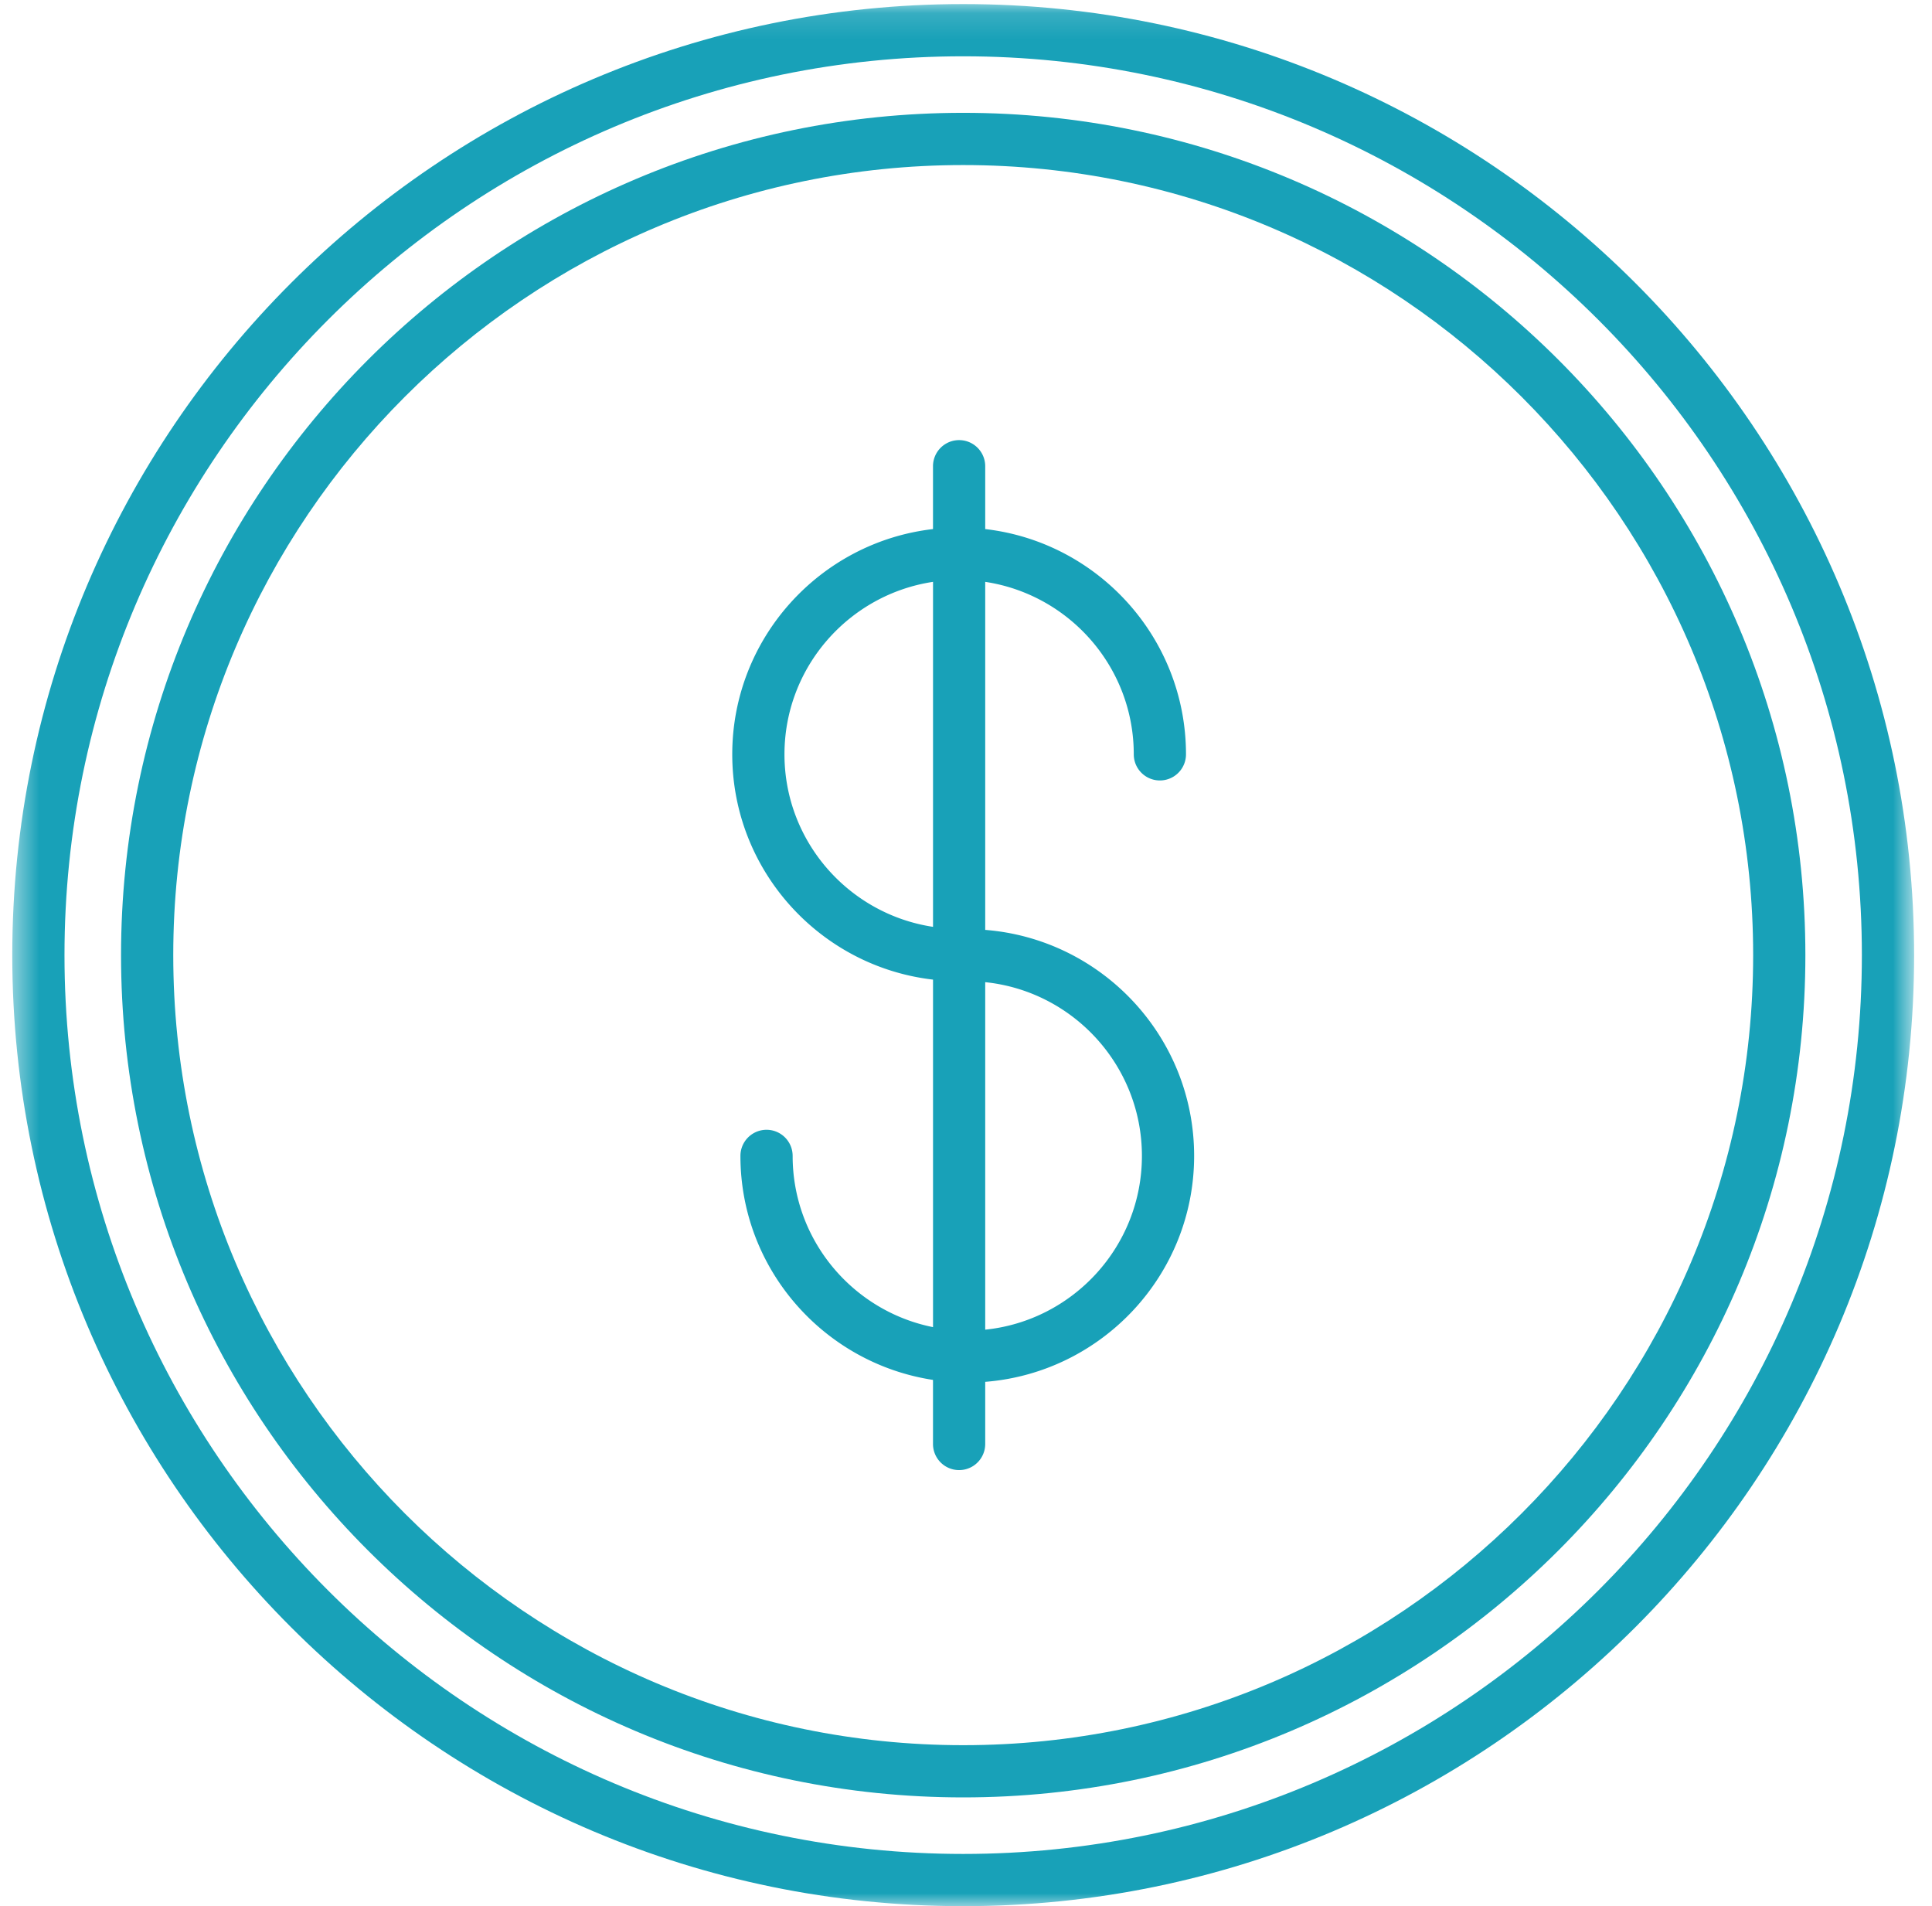 <svg xmlns="http://www.w3.org/2000/svg" xmlns:xlink="http://www.w3.org/1999/xlink" width="74" height="73" viewBox="0 0 74 73">
    <defs>
        <path id="a" d="M.47.156h72.844V73H.471z"/>
    </defs>
    <g fill="none" fill-rule="evenodd">
        <g>
            <mask id="b" fill="#fff">
                <use xlink:href="#a"/>
            </mask>
            <path fill="#18A1B8" d="M36.893 71C17.913 71 2.47 55.559 2.47 36.578c0-18.98 15.442-34.422 34.422-34.422 18.98 0 34.422 15.442 34.422 34.422C71.315 55.559 55.873 71 36.893 71m0-70.844C16.81.156.47 16.495.47 36.578S16.81 73 36.893 73s36.422-16.339 36.422-36.422S56.975.156 36.893.156" mask="url(#b)"/>
        </g>
        <path fill="#18A1B8" d="M36.893 66.835c-16.684 0-30.257-13.573-30.257-30.257 0-16.683 13.573-30.257 30.257-30.257S67.15 19.895 67.15 36.578c0 16.684-13.573 30.257-30.257 30.257m0-62.514c-17.787 0-32.257 14.47-32.257 32.257s14.47 32.257 32.257 32.257S69.15 54.365 69.15 36.578c0-17.786-14.47-32.257-32.257-32.257"/>
        <path fill="#18A1B8" d="M37.736 50.92V37.614c3.367.346 6.002 3.198 6.002 6.654 0 3.457-2.635 6.309-6.002 6.654zm-2-15.425c-3.214-.485-5.689-3.26-5.689-6.606 0-3.348 2.475-6.121 5.69-6.606v13.212zm2 .118v-13.33c3.214.485 5.69 3.258 5.69 6.606a1 1 0 0 0 2 0c0-4.453-3.369-8.13-7.69-8.627v-2.407a1 1 0 0 0-2 0v2.407c-4.32.498-7.689 4.174-7.689 8.627 0 4.452 3.368 8.129 7.69 8.627v13.309c-3.063-.612-5.377-3.32-5.377-6.558a1 1 0 0 0-2 0c0 4.344 3.207 7.943 7.376 8.579V55.3a1 1 0 0 0 2 0v-2.38c4.47-.352 8.002-4.095 8.002-8.654 0-4.56-3.532-8.302-8.002-8.654z"/>
    </g>
</svg>
